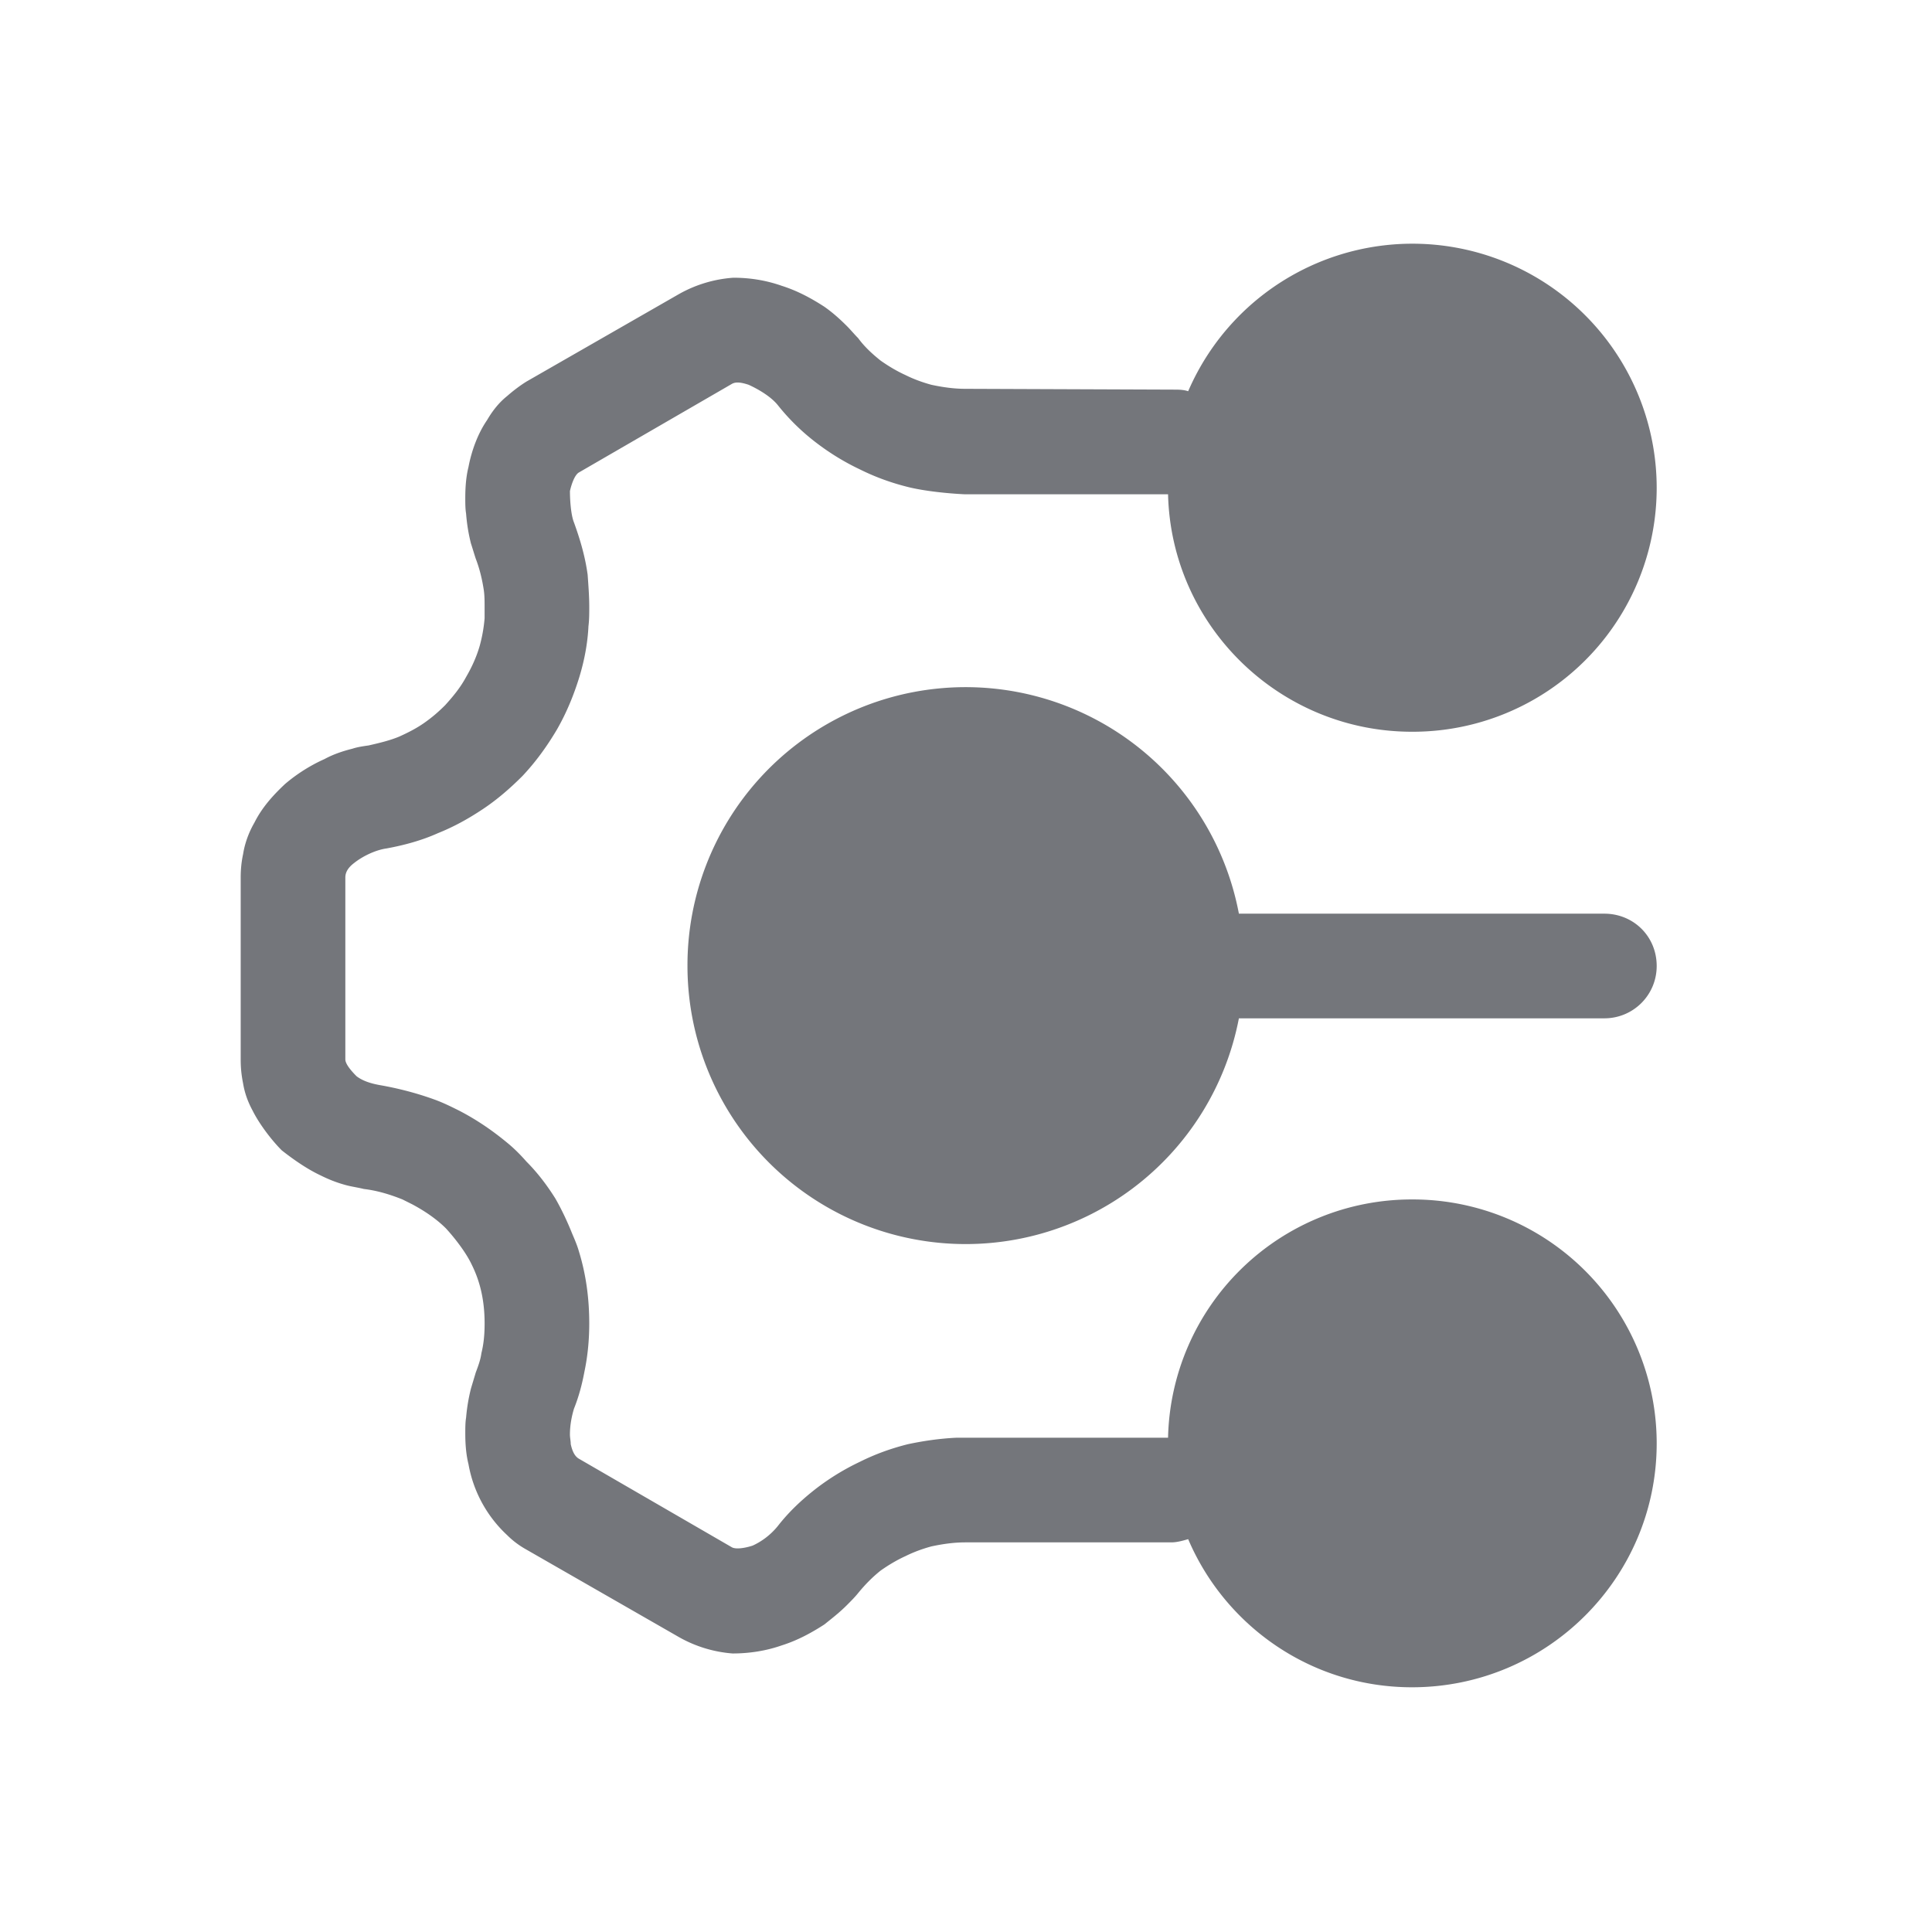 <svg xmlns="http://www.w3.org/2000/svg" fill="none" viewBox="0 0 24 24" focusable="false"><defs><clipPath id="Item_converter_Solid_svg__a"><path fill="#fff" fill-opacity="0" d="M0 0h24v24H0z"/></clipPath></defs><g clip-path="url(#Item_converter_Solid_svg__a)"><path fill="#74767B" fill-rule="evenodd" d="M20.58 6.06a3.03 3.03 0 0 1-3.04 3.03c-1.64 0-2.99-1.31-3.03-2.95h-2.53c-.21-.01-.5-.04-.7-.09s-.4-.12-.6-.22q-.285-.135-.54-.33a2.7 2.7 0 0 1-.48-.47c-.09-.11-.25-.2-.36-.25-.09-.03-.16-.04-.21-.01l-1.9 1.1c-.05.03-.09.14-.11.23 0 .1.01.29.05.39.08.22.14.43.17.65.01.14.02.27.02.4 0 .08 0 .16-.01.24-.01.21-.05.42-.11.62-.07.23-.16.45-.28.66-.13.22-.27.41-.43.58-.15.15-.31.29-.49.41s-.36.22-.56.3c-.2.09-.42.15-.64.19-.14.02-.3.1-.4.18-.08.06-.11.12-.11.18v2.26c0 .06.08.15.14.21.08.06.18.09.29.11.23.04.46.1.68.18.11.04.21.09.31.14.23.12.43.26.62.42q.105.09.21.21c.14.14.26.3.36.46.08.14.15.29.21.44.03.07.06.14.08.21.09.29.13.59.13.9q0 .315-.06.6c-.03.16-.07.31-.13.46-.03.1-.05.21-.05.32 0 .04.01.08.01.12.02.09.05.15.1.18l1.9 1.1c.05.03.17.01.26-.02.11-.05.22-.13.31-.24.14-.18.3-.33.48-.47q.255-.195.54-.33c.2-.1.4-.17.6-.22.19-.04.39-.07.6-.08h2.63a3.027 3.027 0 0 1 3.03-2.96 3.03 3.03 0 0 1 3.04 3.03c0 1.67-1.36 3.03-3.04 3.03-1.25 0-2.32-.76-2.78-1.84-.07.02-.14.04-.21.04h-2.56c-.14 0-.28.02-.42.05-.11.03-.22.07-.32.12-.11.05-.21.11-.31.18-.1.08-.19.17-.28.28-.04.05-.09.1-.14.15-.09.09-.18.16-.28.24-.17.11-.34.2-.53.26-.2.07-.41.1-.61.1a1.6 1.6 0 0 1-.66-.2l-1.9-1.09q-.135-.075-.24-.18a1.576 1.576 0 0 1-.48-.88c-.03-.12-.04-.25-.04-.38 0-.07 0-.14.01-.2q.015-.18.06-.36l.06-.2c.03-.08.06-.16.07-.24.03-.12.04-.24.04-.37 0-.27-.05-.51-.16-.73-.07-.15-.21-.33-.32-.45-.12-.12-.27-.22-.42-.3L5 14.9c-.15-.06-.31-.11-.48-.13-.08-.02-.16-.03-.23-.05-.11-.03-.21-.07-.31-.12-.17-.08-.34-.2-.48-.31-.13-.13-.28-.33-.36-.49-.06-.11-.1-.22-.12-.34-.02-.1-.03-.19-.03-.3V10.9c0-.1.01-.2.03-.29.02-.13.07-.27.14-.39.09-.18.22-.33.38-.48.14-.12.31-.23.49-.31.11-.06.23-.1.35-.13.06-.02.13-.03.2-.04.13-.03.26-.06.38-.11.11-.05.21-.1.31-.17s.18-.14.26-.22c.1-.11.19-.22.26-.35.07-.12.13-.25.17-.39.03-.11.05-.22.06-.34v-.13c0-.08 0-.15-.01-.22-.02-.13-.05-.26-.1-.39-.02-.06-.04-.13-.06-.19-.03-.12-.05-.24-.06-.37-.01-.06-.01-.13-.01-.19 0-.14.01-.27.04-.39.04-.21.12-.42.23-.58.07-.12.15-.22.25-.3q.12-.105.24-.18l1.9-1.09a1.6 1.6 0 0 1 .67-.2c.2 0 .4.03.6.1.19.06.36.15.53.26.1.07.19.15.28.24.05.05.09.1.14.15.08.11.18.2.28.28.1.07.2.13.31.18.1.05.21.09.32.12.14.03.28.05.42.05l2.59.01c.06 0 .12 0 .18.02a3.034 3.034 0 0 1 5.82 1.2m-5.19 6.59A3.456 3.456 0 0 1 8.54 12a3.455 3.455 0 0 1 6.85-.65h4.54c.36 0 .65.28.65.65 0 .36-.29.65-.65.65z"/></g></svg>